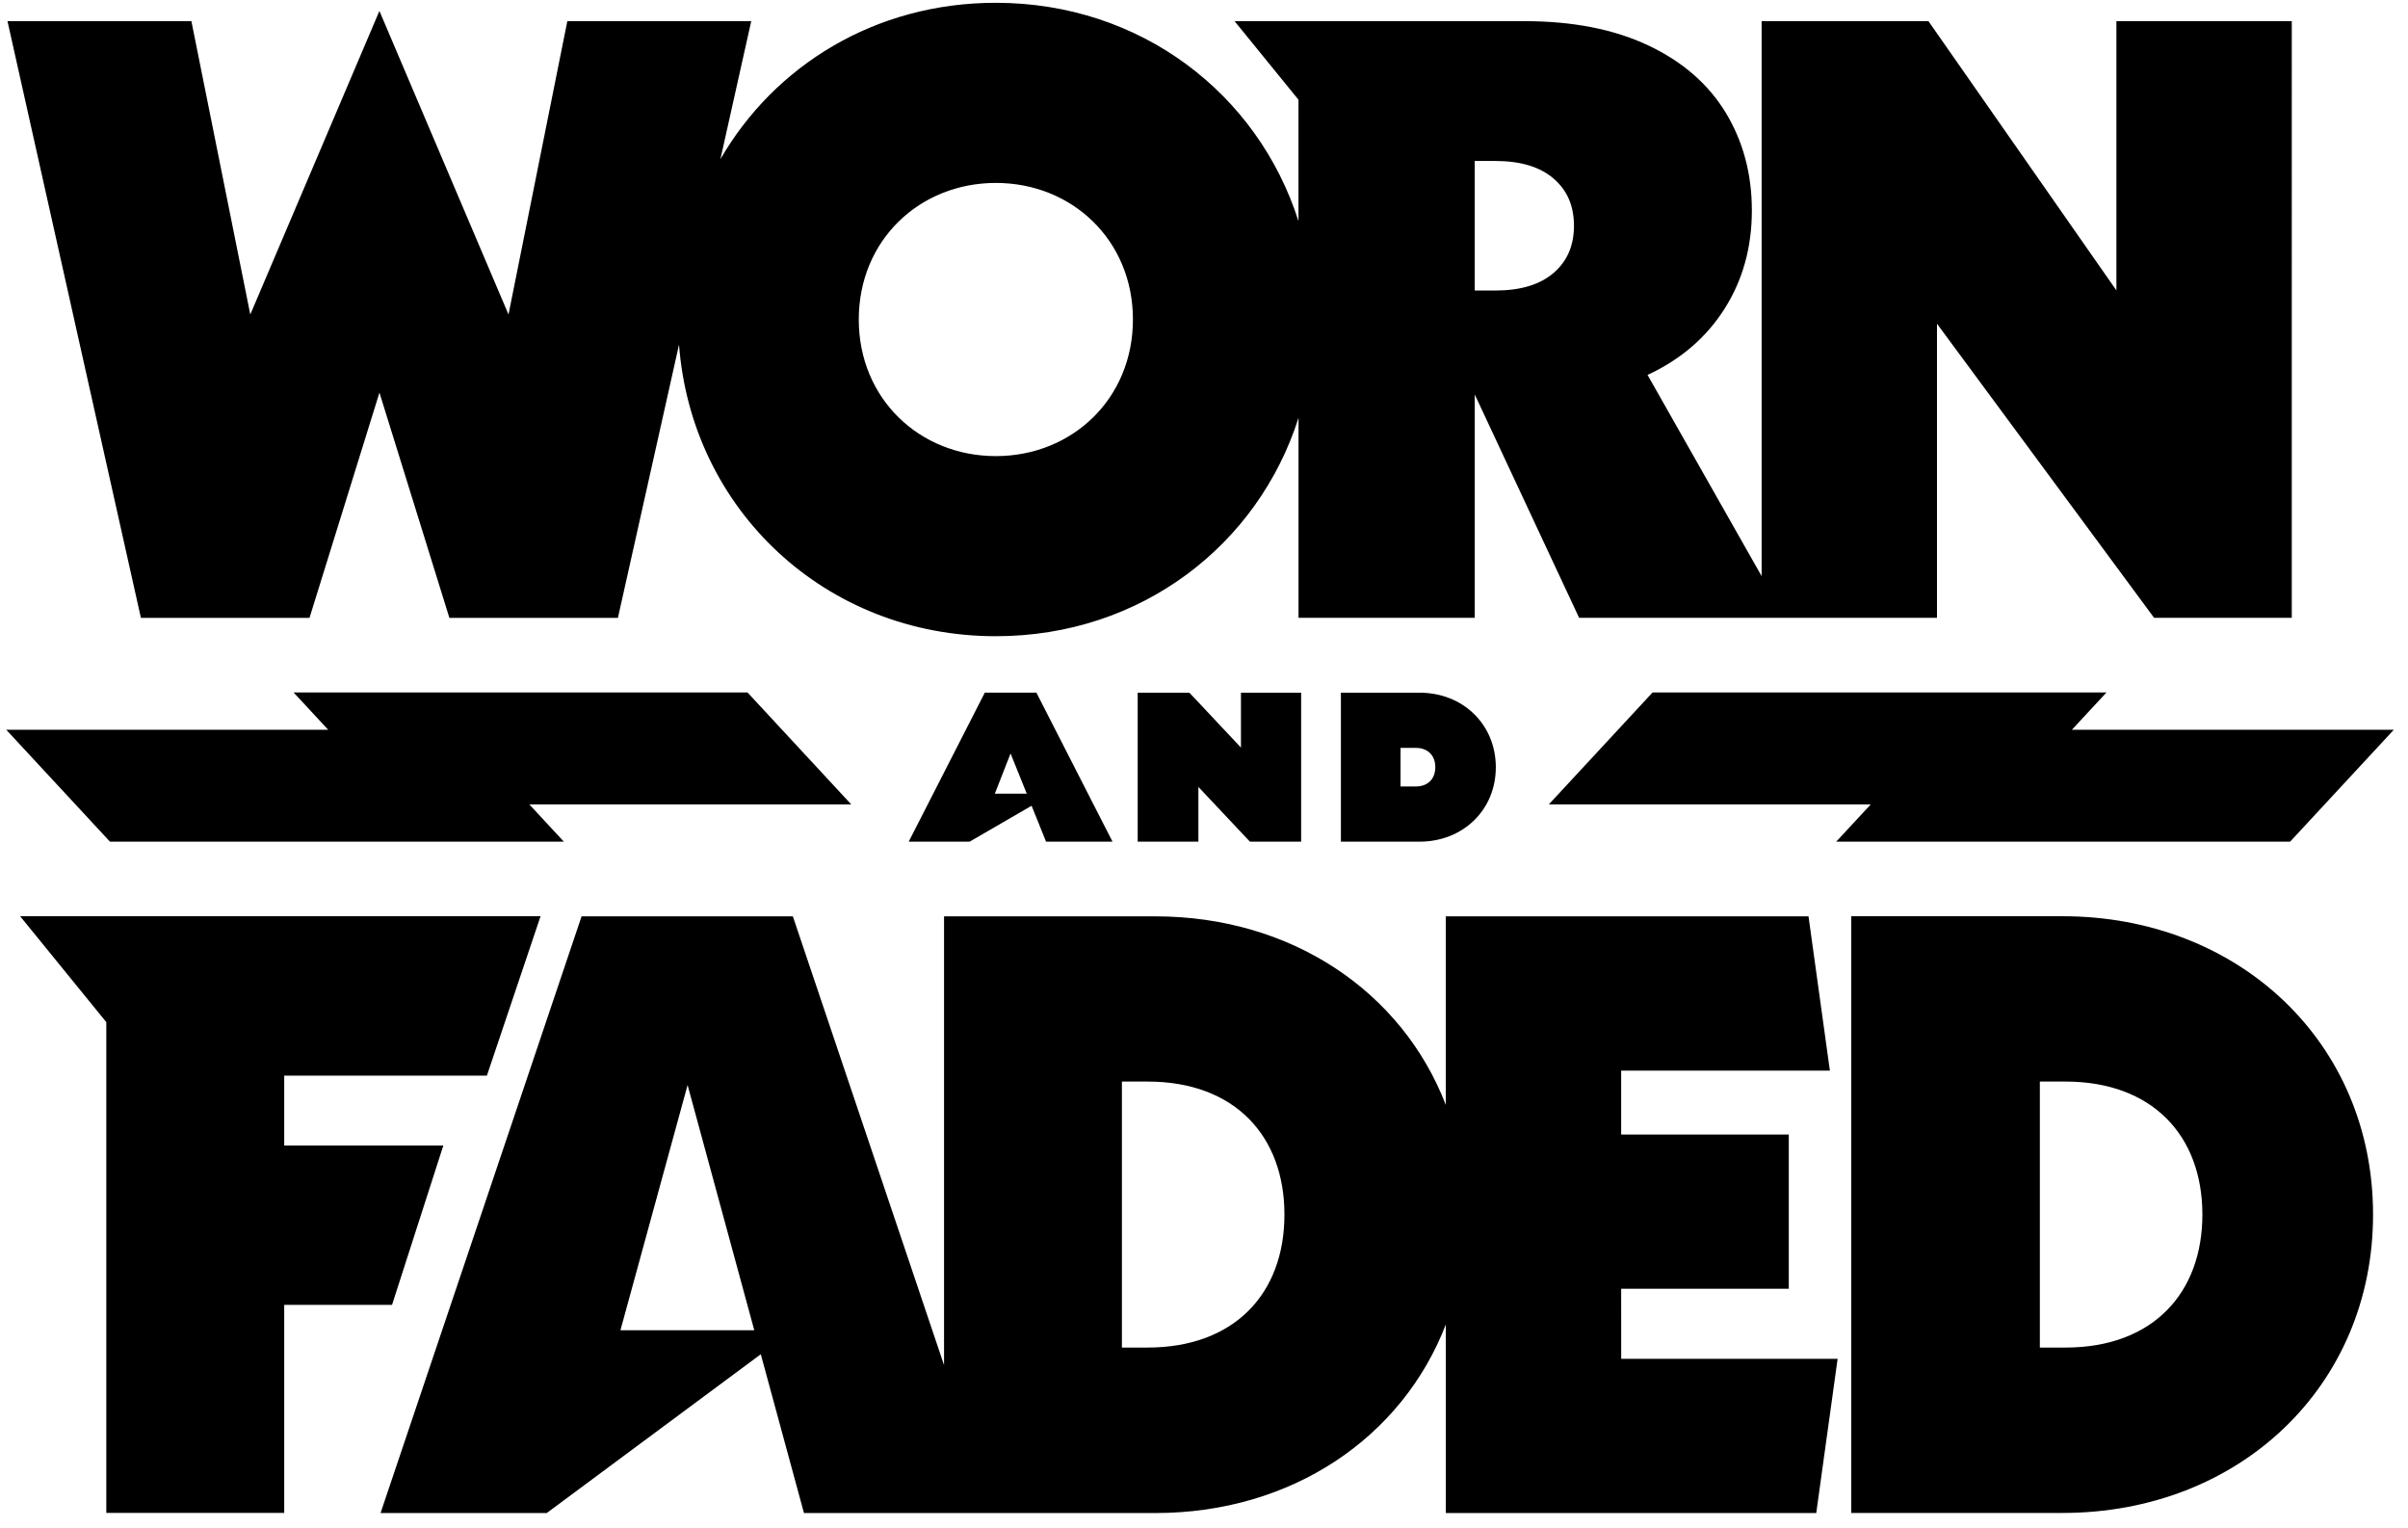 <?xml version="1.0" encoding="utf-8"?>
<!-- Generator: Adobe Illustrator 26.2.1, SVG Export Plug-In . SVG Version: 6.00 Build 0)  -->
<svg version="1.1" id="Layer_1" xmlns="http://www.w3.org/2000/svg" xmlns:xlink="http://www.w3.org/1999/xlink" x="0px" y="0px"
	 viewBox="0 0 784.19 497.39" style="enable-background:new 0 0 784.19 497.39;" xml:space="preserve">
<g>
	<g>
		<path d="M100.79,201.17l22.78-73.34l22.78,73.34h54.88l19.9-88.97c4.05,53.78,47.73,94.94,103.17,94.94
			c47.33,0,85.45-29.79,98.58-71.11v65.13h57.39v-72.72l33.99,72.72H630.8v-95.76l70.71,95.76h44.83V6.89h-57.11v87.66L628.02,6.89
			h-54.33v180.69l-37.15-65.51c10.76-4.99,19.12-12.16,25.06-21.51c5.94-9.34,8.91-20.03,8.91-32.06c0-11.84-2.84-22.44-8.49-31.78
			c-5.68-9.34-14.07-16.65-25.22-21.92s-24.61-7.91-40.39-7.91h-94.36l20.81,25.58V72c-13.15-41.37-51.3-71.09-98.58-71.09
			c-39.31,0-72.09,20.49-89.67,50.92l10.04-44.95h-59.89l-19.16,95.51L123.56,3.56L81.51,102.4L62.33,6.89H2.44l43.45,194.28
			C45.89,201.17,100.79,201.17,100.79,201.17z M480.26,52.41h6.7c8.17,0,14.49,1.89,18.94,5.69c4.46,3.8,6.68,8.93,6.68,15.4
			c0,6.49-2.23,11.61-6.68,15.4c-4.46,3.8-10.76,5.69-18.94,5.69h-6.7V52.41z M324.31,59.56c24.78,0,44.64,18.61,44.64,44.47
			c0,25.78-19.79,44.47-44.64,44.47c-24.89,0-44.64-18.73-44.64-44.47C279.67,78.19,299.49,59.56,324.31,59.56z M745.8,274.03
			l33.77-36.43H674.73l11.26-12.14H538.17l-33.77,36.43h104.84l-11.26,12.14H745.8z M183.63,274.03l-11.26-12.14h104.84
			l-33.77-36.43H95.62l11.26,12.14H2.04l33.77,36.43H183.63z M527.95,419.6h54.59v-50.22h-54.59v-20.81h67.97l-6.96-50.22H470.84
			v61.39c-14.19-36.87-50.26-61.39-94.6-61.39h-68.8v146.11L258.2,298.34h-68.8l-65.47,194.28h54.12l69.71-51.7l14.06,51.7h114.43
			c44.42,0,80.42-24.57,94.6-61.4v61.4h120.63l6.96-50.22h-70.48L527.95,419.6L527.95,419.6z M202.05,433.11l21.87-79.85
			l21.72,79.85H202.05z M373.72,438.74h-8.36v-86.6h8.36c28.51,0,44.57,17.84,44.57,43.3C418.29,421.36,401.79,438.74,373.72,438.74
			z M671.68,298.31h-68.8v194.28h68.8c57.6,0,101.13-41.31,101.13-97.14C772.81,339.22,728.87,298.31,671.68,298.31z M672.66,438.74
			h-8.36v-86.6h8.36c28.17,0,44.57,17.5,44.57,43.3C717.23,420.91,701.17,438.74,672.66,438.74z M144.37,372.97H92.56v-22.76h66
			l17.48-51.91H6.55l28.07,34.5v159.77h57.94v-67.72h35.11L144.37,372.97z M404.16,243.43l-16.82-17.9h-16.84v48.5h19.77v-17.82
			l16.78,17.82h16.68v-48.5h-19.6v17.9H404.16z M462.29,225.53h-25.61v48.5h25.61c13.96,0,24.84-10.12,24.84-24.25
			C487.11,235.92,476.52,225.53,462.29,225.53z M461.06,256.06h-4.96V243.5h4.96c4.01,0,6.36,2.53,6.36,6.28
			C467.42,253.51,465.09,256.06,461.06,256.06z M315.78,274.03l20.17-11.69l4.71,11.69h21.64l-24.74-48.43l0.04-0.08h-16.97
			l0.04,0.08l-24.74,48.43H315.78z M329.1,245.32l5.28,13.09h-10.4L329.1,245.32z"/>
	</g>
</g>
</svg>
